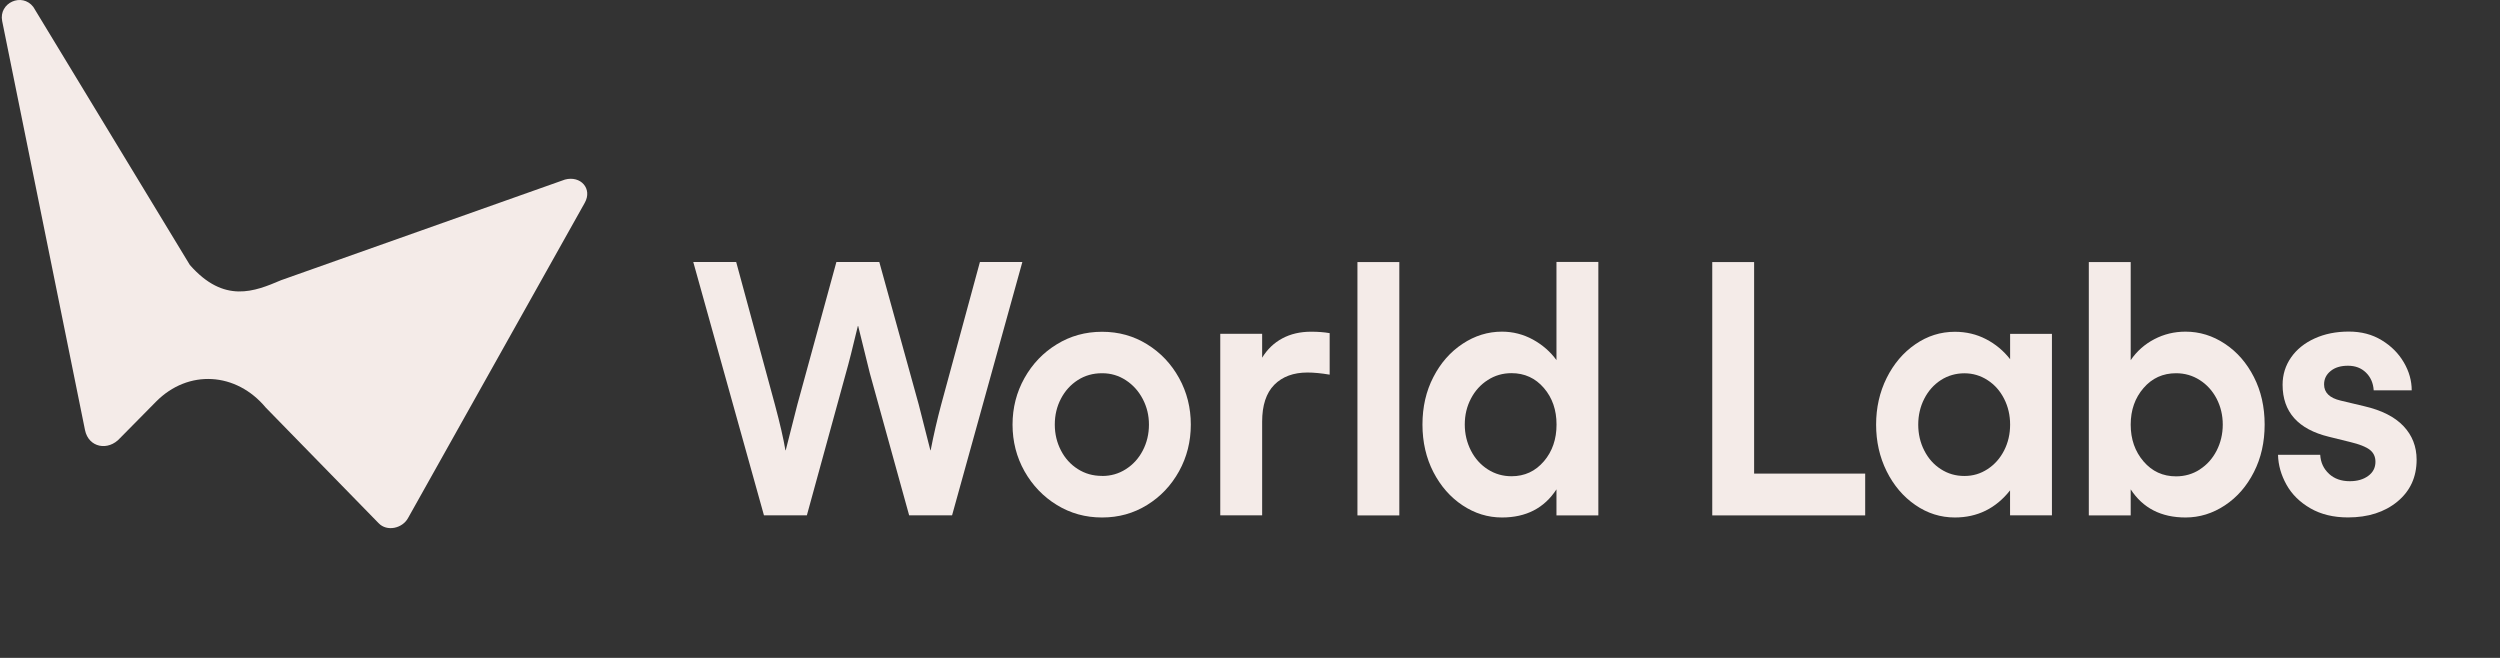 <svg width="133" height="35" viewBox="0 0 133 35" fill="none" xmlns="http://www.w3.org/2000/svg">
<rect x="0" y="0" width="133" height="35" fill="#333333" stroke="none"/>
<g clip-path="url(#clip0_1912_2851)">
<path d="M54.389 13.939L50.65 27.417H48.367L46.274 19.852L45.655 17.344H45.638C45.363 18.493 45.153 19.329 45.002 19.852L42.925 27.417H40.643L36.882 13.939H39.165L41.224 21.52C41.499 22.546 41.684 23.354 41.784 23.953H41.801C41.915 23.492 42.121 22.68 42.42 21.52L44.496 13.939H46.779L48.876 21.52C49.175 22.68 49.381 23.492 49.495 23.953H49.512C49.673 23.117 49.862 22.305 50.072 21.52L52.131 13.939H54.393H54.389Z" fill="#F4EBE8"/>
<path d="M56.225 26.866C55.503 26.423 54.929 25.824 54.503 25.071C54.08 24.317 53.867 23.488 53.867 22.59C53.867 21.693 54.08 20.864 54.503 20.11C54.926 19.357 55.5 18.755 56.225 18.315C56.947 17.871 57.748 17.651 58.621 17.651H58.638C59.512 17.651 60.306 17.871 61.024 18.315C61.742 18.758 62.31 19.357 62.726 20.11C63.145 20.867 63.351 21.693 63.351 22.59C63.351 23.488 63.142 24.317 62.726 25.071C62.306 25.828 61.739 26.426 61.024 26.866C60.306 27.31 59.512 27.53 58.638 27.53H58.621C57.748 27.53 56.951 27.31 56.225 26.866ZM58.638 25.322C59.099 25.322 59.522 25.201 59.9 24.957C60.282 24.713 60.581 24.383 60.797 23.966C61.014 23.547 61.124 23.089 61.124 22.59C61.124 22.092 61.014 21.651 60.797 21.232C60.577 20.812 60.278 20.478 59.9 20.231C59.518 19.98 59.099 19.856 58.638 19.856H58.621C58.147 19.856 57.721 19.976 57.339 20.22C56.958 20.465 56.658 20.795 56.442 21.211C56.222 21.631 56.115 22.088 56.115 22.587C56.115 23.086 56.225 23.543 56.442 23.963C56.658 24.383 56.958 24.713 57.339 24.954C57.721 25.198 58.147 25.318 58.621 25.318H58.638V25.322Z" fill="#F4EBE8"/>
<path d="M70.738 17.723V19.931C70.288 19.856 69.896 19.818 69.559 19.818C68.81 19.818 68.222 20.038 67.792 20.471C67.362 20.908 67.146 21.562 67.146 22.436V27.417H64.918V17.757H67.146V19.03C67.421 18.579 67.778 18.239 68.222 18.001C68.665 17.764 69.174 17.647 69.748 17.647C70.109 17.647 70.439 17.671 70.738 17.723Z" fill="#F4EBE8"/>
<path d="M74.444 27.42H72.216V13.942H74.444V27.42Z" fill="#F4EBE8"/>
<path d="M85.032 27.42H82.804V26.034C82.154 27.032 81.189 27.53 79.903 27.53C79.154 27.53 78.456 27.314 77.809 26.884C77.16 26.454 76.644 25.862 76.256 25.115C75.871 24.366 75.675 23.523 75.675 22.587C75.675 21.651 75.867 20.808 76.256 20.059C76.641 19.309 77.16 18.721 77.809 18.291C78.459 17.86 79.157 17.644 79.903 17.644C80.487 17.644 81.037 17.785 81.549 18.063C82.062 18.346 82.478 18.71 82.804 19.157V13.935H85.032V27.413V27.42ZM82.134 24.544C82.584 24.015 82.808 23.361 82.808 22.587C82.808 21.813 82.584 21.163 82.134 20.64C81.684 20.117 81.109 19.852 80.412 19.852C79.951 19.852 79.528 19.973 79.15 20.217C78.769 20.461 78.469 20.791 78.253 21.208C78.033 21.627 77.926 22.085 77.926 22.584C77.926 23.082 78.036 23.543 78.253 23.97C78.469 24.393 78.769 24.727 79.15 24.971C79.532 25.215 79.951 25.336 80.412 25.336C81.109 25.336 81.684 25.071 82.134 24.541V24.544Z" fill="#F4EBE8"/>
<path d="M99.228 25.191V27.42H91.092V13.942H93.319V25.195H99.232L99.228 25.191Z" fill="#F4EBE8"/>
<path d="M109.163 17.757V27.417H106.935V26.089C106.175 27.049 105.196 27.53 103.999 27.53C103.24 27.53 102.538 27.31 101.896 26.866C101.253 26.423 100.744 25.824 100.369 25.071C99.995 24.317 99.809 23.488 99.809 22.59C99.809 21.693 99.995 20.864 100.369 20.11C100.744 19.357 101.253 18.755 101.896 18.315C102.538 17.871 103.24 17.651 103.999 17.651C104.598 17.651 105.151 17.781 105.656 18.043C106.162 18.304 106.588 18.662 106.938 19.109V17.761H109.166L109.163 17.757ZM105.739 24.957C106.113 24.713 106.406 24.383 106.619 23.966C106.832 23.547 106.938 23.089 106.938 22.59C106.938 22.092 106.832 21.634 106.619 21.215C106.406 20.795 106.113 20.465 105.739 20.224C105.364 19.98 104.952 19.859 104.505 19.859C104.058 19.859 103.625 19.98 103.25 20.224C102.875 20.468 102.583 20.798 102.37 21.215C102.157 21.634 102.05 22.092 102.05 22.59C102.05 23.089 102.157 23.547 102.37 23.966C102.583 24.386 102.875 24.716 103.25 24.957C103.625 25.201 104.041 25.322 104.505 25.322C104.969 25.322 105.364 25.201 105.739 24.957Z" fill="#F4EBE8"/>
<path d="M113.353 13.939V19.161C113.676 18.686 114.095 18.314 114.608 18.046C115.12 17.778 115.673 17.644 116.271 17.644C117.021 17.644 117.719 17.86 118.365 18.29C119.015 18.72 119.527 19.312 119.908 20.059C120.29 20.808 120.479 21.651 120.479 22.587C120.479 23.523 120.29 24.366 119.908 25.115C119.527 25.865 119.015 26.454 118.365 26.884C117.715 27.314 117.017 27.53 116.271 27.53C114.975 27.53 114.003 27.032 113.353 26.034V27.42H111.125V13.942H113.353V13.939ZM117.028 24.974C117.409 24.73 117.708 24.396 117.925 23.973C118.141 23.55 118.251 23.086 118.251 22.587C118.251 22.088 118.141 21.631 117.925 21.211C117.705 20.791 117.406 20.461 117.028 20.22C116.646 19.976 116.227 19.856 115.766 19.856C115.068 19.856 114.491 20.117 114.037 20.643C113.583 21.166 113.353 21.816 113.353 22.59C113.353 23.364 113.58 24.015 114.037 24.548C114.491 25.078 115.068 25.342 115.766 25.342C116.227 25.342 116.65 25.222 117.028 24.978V24.974Z" fill="#F4EBE8"/>
<path d="M123.903 25.208C124.188 25.47 124.556 25.6 125.006 25.6C125.405 25.6 125.731 25.508 125.989 25.318C126.244 25.133 126.374 24.881 126.374 24.568C126.374 24.293 126.271 24.08 126.065 23.922C125.859 23.767 125.518 23.633 125.044 23.519L123.903 23.237C122.256 22.838 121.434 21.913 121.434 20.468C121.434 19.931 121.586 19.446 121.885 19.016C122.184 18.586 122.603 18.249 123.139 18.005C123.676 17.761 124.281 17.64 124.954 17.64C125.628 17.64 126.199 17.792 126.704 18.098C127.209 18.404 127.601 18.796 127.883 19.278C128.165 19.759 128.303 20.255 128.303 20.767H126.281C126.257 20.382 126.12 20.066 125.869 19.821C125.618 19.577 125.302 19.457 124.913 19.457C124.525 19.457 124.219 19.549 123.989 19.739C123.758 19.924 123.641 20.162 123.641 20.451C123.641 20.888 123.934 21.173 124.521 21.311L125.776 21.61C126.697 21.823 127.395 22.174 127.863 22.666C128.33 23.158 128.564 23.757 128.564 24.455C128.564 25.38 128.224 26.12 127.543 26.684C126.862 27.245 125.986 27.527 124.913 27.527C124.14 27.527 123.473 27.365 122.913 27.042C122.352 26.718 121.926 26.299 121.641 25.786C121.355 25.274 121.204 24.744 121.19 24.194H123.435C123.459 24.606 123.617 24.943 123.903 25.205V25.208Z" fill="#F4EBE8"/>
<path d="M0.115 1.118L4.522 22.879C4.711 23.815 5.759 24.015 6.392 23.302L8.296 21.373C10.018 19.629 12.569 19.797 14.137 21.682L20.142 27.833C20.582 28.297 21.414 28.115 21.713 27.551L31.108 10.791C31.53 10.038 30.891 9.329 30.056 9.553L14.958 14.905C13.549 15.504 11.93 16.175 10.101 14.097L1.772 0.368C1.17 -0.413 -0.074 0.148 0.115 1.118Z" fill="#F4EBE8"/>
</g>
<defs>
<clipPath id="clip0_1912_2851">
<rect width="132" height="34.4" fill="white" transform="translate(0.094)"/>
</clipPath>
</defs>
</svg>

